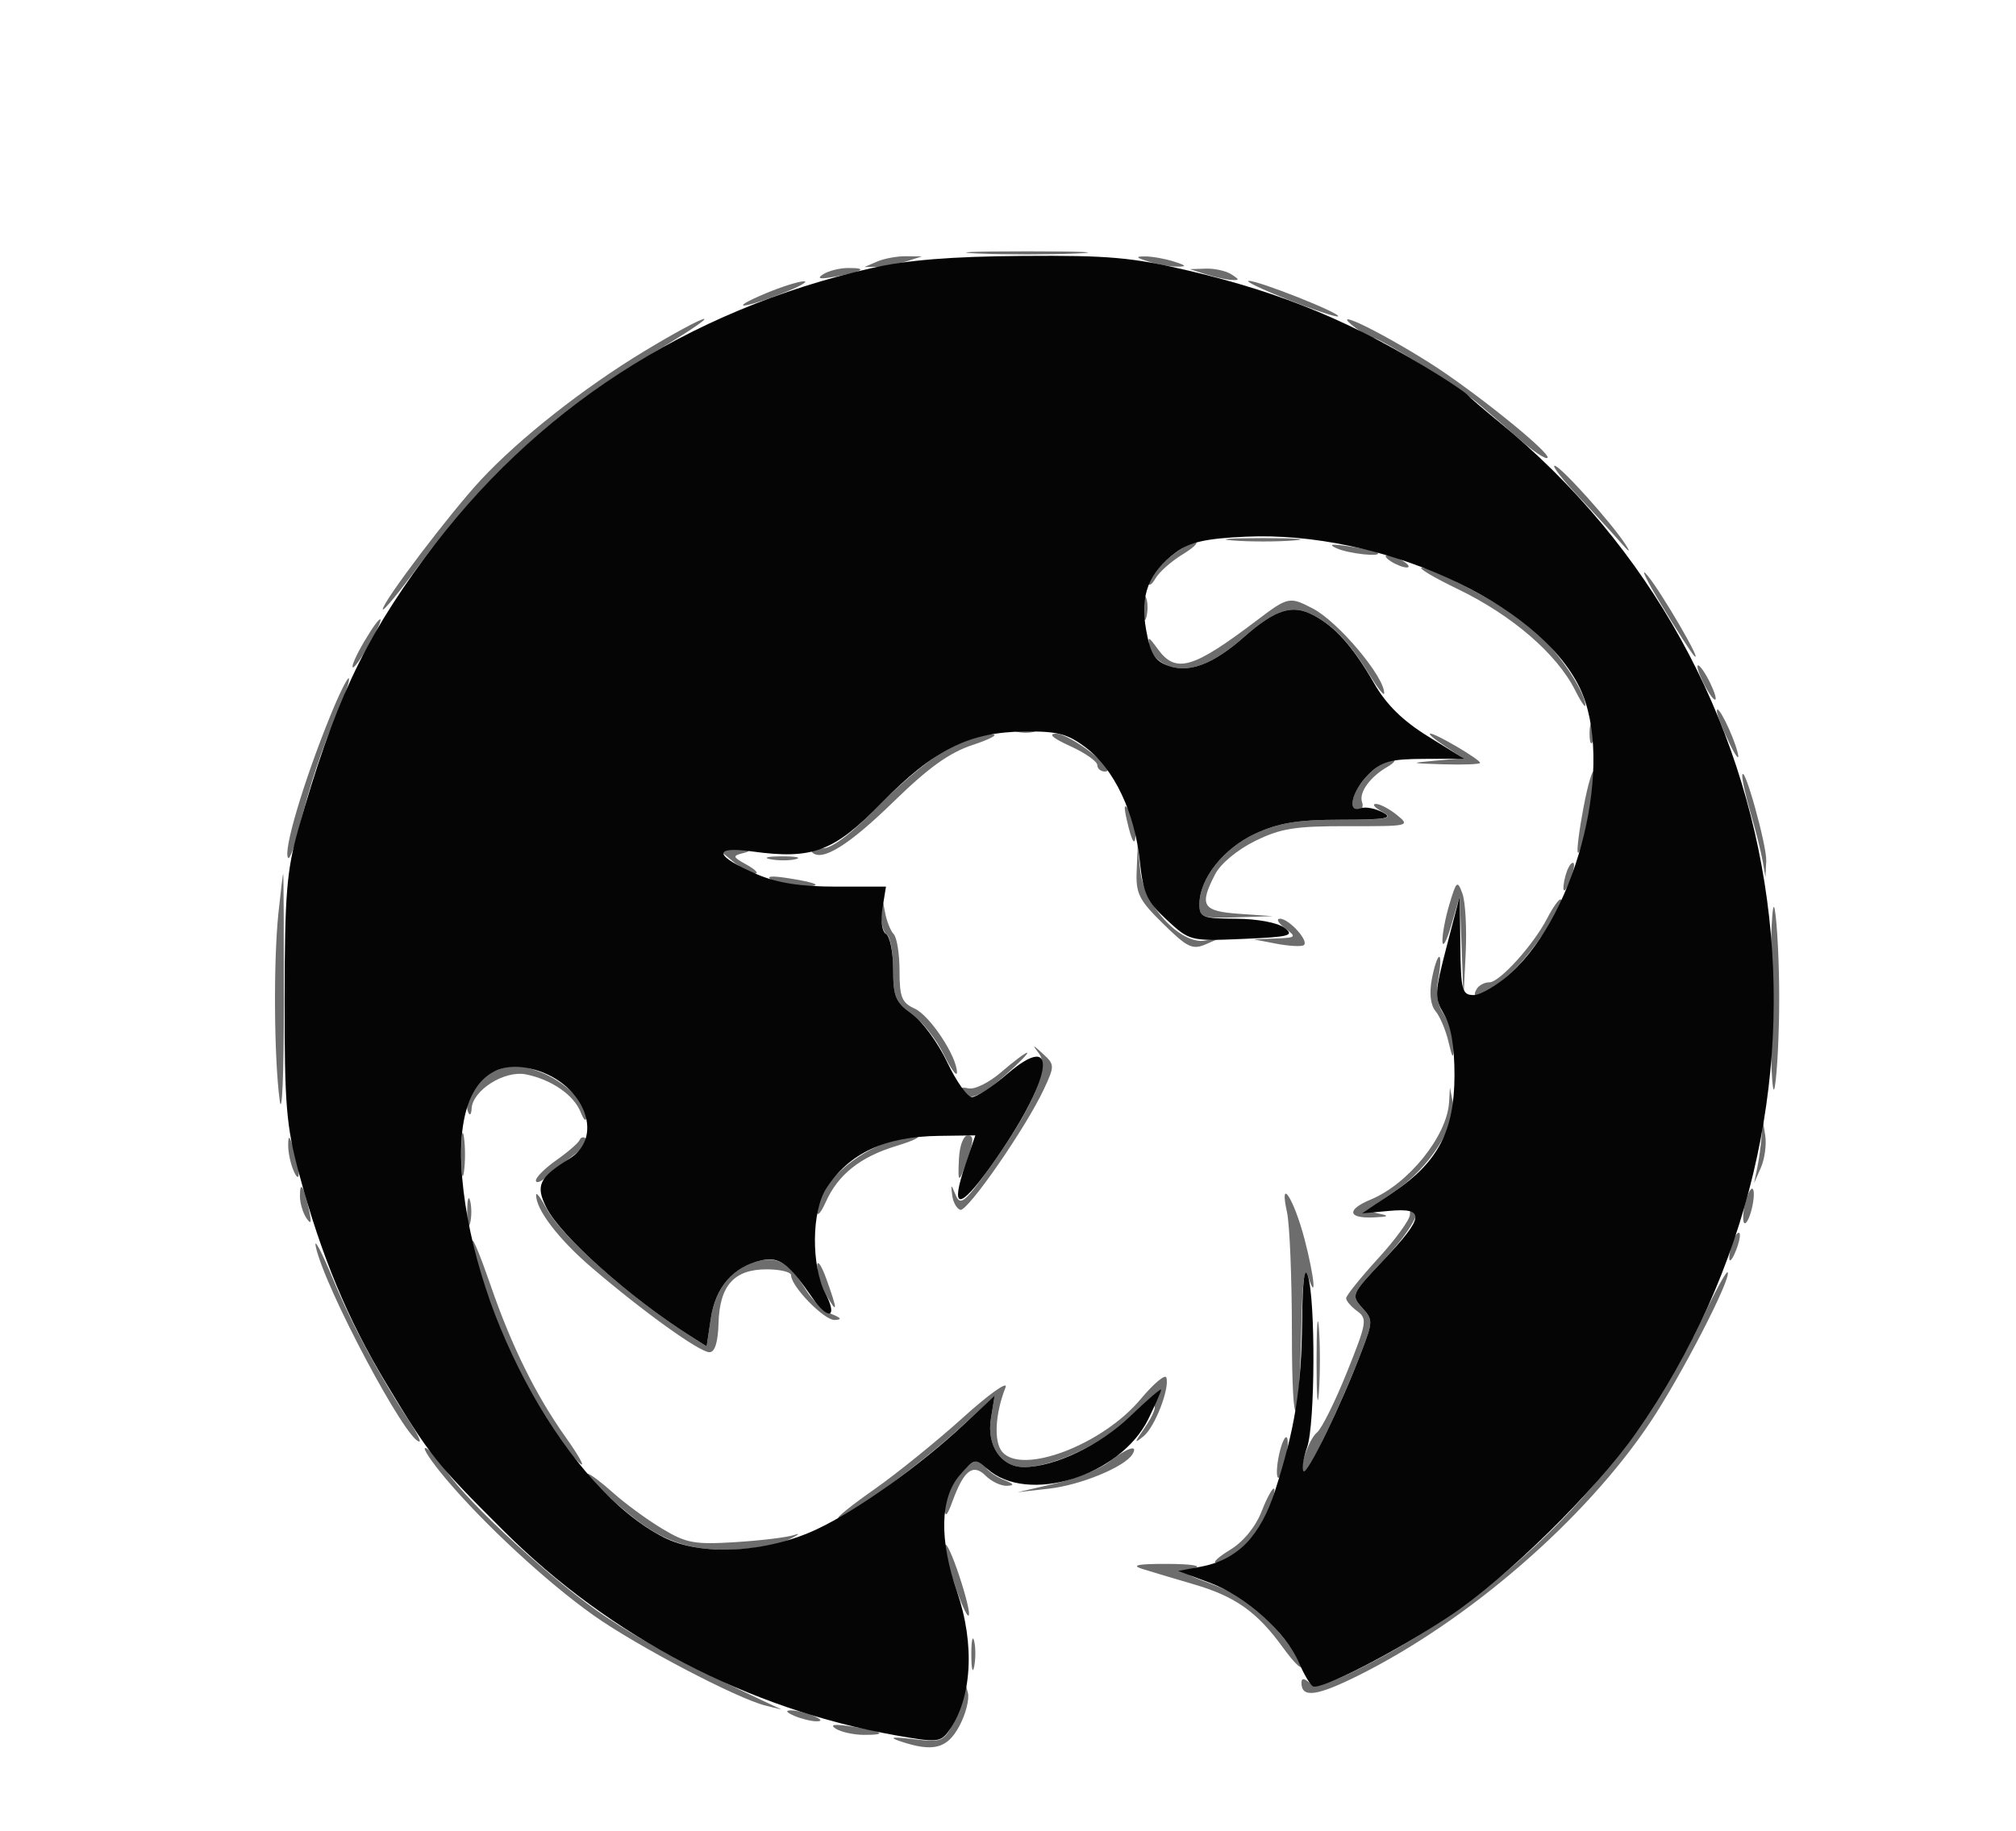 <svg xmlns="http://www.w3.org/2000/svg" width="316" height="287" viewBox="0 0 316 287" version="1.1"><path d="M 153.250 39.743 C 157.512 39.931, 164.488 39.931, 168.750 39.743 C 173.012 39.556, 169.525 39.402, 161 39.402 C 152.475 39.402, 148.988 39.556, 153.250 39.743 M 137.500 41 L 135.500 41.859 137.500 41.830 C 138.600 41.814, 140.625 41.440, 142 41 L 144.500 40.199 142 40.170 C 140.625 40.154, 138.600 40.527, 137.500 41 M 180 41 C 181.375 41.440, 183.400 41.801, 184.500 41.801 C 186.084 41.801, 185.980 41.634, 184 41 C 182.625 40.560, 180.600 40.199, 179.500 40.199 C 177.916 40.199, 178.020 40.366, 180 41 M 129 43.014 C 127.945 43.706, 128.538 43.807, 131 43.355 C 135.313 42.564, 136.126 41.995, 132.917 42.015 C 131.588 42.024, 129.825 42.473, 129 43.014 M 189 43 C 190.375 43.440, 192.175 43.839, 193 43.885 C 194.333 43.960, 194.333 43.862, 193 43 C 192.175 42.467, 190.375 42.069, 189 42.115 L 186.500 42.199 189 43 M 120 46 C 114.036 48.502, 116.111 48.541, 122.500 46.046 C 125.250 44.972, 126.825 44.098, 126 44.103 C 125.175 44.108, 122.475 44.961, 120 46 M 201.946 47.005 C 206.041 48.620, 209.548 49.786, 209.739 49.595 C 210.211 49.122, 197.293 43.991, 195.739 44.034 C 195.058 44.053, 197.851 45.390, 201.946 47.005 M 100.915 55.102 C 91.457 60.837, 81.473 68.699, 75.439 75.166 C 70.617 80.333, 60 94.328, 60 95.516 C 60 95.977, 62.623 92.787, 65.830 88.427 C 75.988 74.614, 87.587 64.070, 101.982 55.564 C 107.160 52.504, 110.932 50, 110.364 50 C 109.795 50, 105.543 52.296, 100.915 55.102 M 212.559 51.468 C 213.626 52.276, 214.830 52.951, 215.232 52.968 C 216.365 53.017, 228.532 60.616, 231.611 63.198 C 233.122 64.464, 236.089 67.026, 238.205 68.890 C 240.322 70.755, 242.279 72.054, 242.556 71.778 C 243.229 71.105, 230.882 61.159, 224 56.831 C 215.626 51.564, 207.895 47.940, 212.559 51.468 M 247.338 77.750 C 249.800 80.362, 252.791 83.625, 253.987 85 C 255.373 86.595, 255.679 86.745, 254.830 85.415 C 252.679 82.044, 244.572 73.024, 243.682 73.011 C 243.232 73.005, 244.877 75.138, 247.338 77.750 M 193.250 84.735 C 195.863 84.941, 200.137 84.941, 202.750 84.735 C 205.363 84.529, 203.225 84.360, 198 84.360 C 192.775 84.360, 190.637 84.529, 193.250 84.735 M 183.077 87.589 C 181.385 89.013, 180.014 90.700, 180.030 91.339 C 180.047 91.978, 180.537 91.682, 181.118 90.682 C 181.700 89.682, 183.599 87.996, 185.338 86.936 C 187.077 85.875, 187.972 85.006, 187.327 85.004 C 186.681 85.002, 184.769 86.165, 183.077 87.589 M 209.500 85.953 C 211.420 86.823, 216.776 87.390, 215.917 86.633 C 215.688 86.431, 213.700 85.991, 211.500 85.656 C 208.712 85.232, 208.106 85.322, 209.500 85.953 M 218 88 C 218.825 88.533, 219.950 88.969, 220.500 88.969 C 221.050 88.969, 220.825 88.533, 220 88 C 219.175 87.467, 218.050 87.031, 217.500 87.031 C 216.950 87.031, 217.175 87.467, 218 88 M 260.431 94.857 C 262.878 98.903, 265.201 102.503, 265.593 102.857 C 266.988 104.116, 260.460 92.898, 258.241 90.223 C 256.999 88.725, 257.985 90.810, 260.431 94.857 M 228.528 92.367 C 237.031 96.473, 244.036 102.520, 246.903 108.228 C 248.084 110.578, 248.761 111.375, 248.409 110 C 247.667 107.107, 243.639 101.487, 240.011 98.282 C 237.018 95.639, 224.767 89, 222.882 89 C 222.153 89, 224.694 90.515, 228.528 92.367 M 179.195 95.500 C 179.215 97.150, 179.439 97.704, 179.693 96.731 C 179.947 95.758, 179.930 94.408, 179.656 93.731 C 179.382 93.054, 179.175 93.850, 179.195 95.500 M 197.014 97.250 C 186.968 104.869, 184.306 105.640, 181.477 101.750 C 179.986 99.700, 179.871 99.676, 180.180 101.479 C 180.367 102.568, 181.710 103.878, 183.166 104.389 C 186.444 105.542, 190.169 104.116, 195 99.860 C 199.893 95.549, 202.529 94.705, 205.809 96.401 C 209.028 98.066, 211.553 100.744, 214.648 105.777 C 215.907 107.824, 216.952 109.147, 216.969 108.715 C 217.070 106.165, 209.793 97.497, 205.800 95.411 C 202.133 93.495, 201.902 93.543, 197.014 97.250 M 57.058 100.626 C 55.881 102.620, 55.082 104.415, 55.282 104.615 C 55.481 104.814, 56.653 103.183, 57.886 100.989 C 60.687 96.006, 59.970 95.692, 57.058 100.626 M 266.071 104.500 C 266.071 105.050, 266.714 106.625, 267.500 108 C 268.286 109.375, 268.929 110.050, 268.929 109.500 C 268.929 108.950, 268.286 107.375, 267.500 106 C 266.714 104.625, 266.071 103.950, 266.071 104.500 M 51.765 112.238 C 47.534 122.647, 44.288 133.621, 45.178 134.511 C 45.427 134.760, 46.210 132.610, 46.918 129.732 C 48.606 122.868, 50.355 117.602, 52.941 111.608 C 54.101 108.918, 54.884 106.550, 54.680 106.347 C 54.477 106.143, 53.165 108.794, 51.765 112.238 M 269.114 111.500 C 269.133 112.050, 270.014 114.300, 271.072 116.500 C 272.130 118.700, 272.715 119.375, 272.373 118 C 271.668 115.169, 269.062 109.970, 269.114 111.500 M 249.158 115 C 249.158 116.375, 249.385 116.938, 249.662 116.250 C 249.940 115.563, 249.940 114.438, 249.662 113.750 C 249.385 113.063, 249.158 113.625, 249.158 115 M 159.269 114.693 C 160.242 114.947, 161.592 114.930, 162.269 114.656 C 162.946 114.382, 162.150 114.175, 160.500 114.195 C 158.850 114.215, 158.296 114.439, 159.269 114.693 M 149.236 117.036 C 146.891 118.077, 141.881 122.096, 138.102 125.965 C 133.559 130.618, 130.460 133, 128.950 133 C 127.694 133, 126.946 133.279, 127.287 133.620 C 128.812 135.145, 133.058 132.515, 140 125.745 C 145.560 120.322, 148.793 118.002, 152.500 116.777 C 155.250 115.867, 156.600 115.127, 155.500 115.132 C 154.400 115.137, 151.581 115.994, 149.236 117.036 M 167.750 116.973 C 170.088 118.034, 172 119.374, 172 119.951 C 172 120.528, 172.563 120.982, 173.250 120.959 C 175.363 120.891, 167.710 114.999, 165.538 115.022 C 164.226 115.036, 165.014 115.731, 167.750 116.973 M 226.424 116.941 L 229.348 118.868 224.924 119.259 C 220.872 119.618, 220.983 119.665, 226.250 119.825 C 229.412 119.921, 232 119.819, 232 119.599 C 232 119.067, 225.082 114.998, 224.193 115.007 C 223.812 115.010, 224.816 115.881, 226.424 116.941 M 214.455 121.455 C 211.988 123.921, 211.163 127, 212.969 127 C 213.501 127, 213.739 126.438, 213.497 125.750 C 212.969 124.251, 214.750 121.785, 217.500 120.208 C 218.600 119.577, 218.917 119.047, 218.205 119.030 C 217.492 119.014, 215.805 120.105, 214.455 121.455 M 248.205 126.594 C 247.509 130.267, 247.113 133.447, 247.327 133.661 C 247.912 134.245, 250.290 122.371, 249.852 121.056 C 249.643 120.429, 248.902 122.921, 248.205 126.594 M 273.091 121.568 C 273.041 122.156, 273.643 124.856, 274.430 127.568 C 275.216 130.281, 276.055 133.625, 276.294 135 L 276.728 137.500 276.850 135 C 276.968 132.589, 273.277 119.398, 273.091 121.568 M 176.610 128.500 C 177.433 132.177, 178.005 132.975, 177.985 130.417 C 177.976 129.363, 177.513 127.825, 176.954 127 C 176.213 125.905, 176.120 126.309, 176.610 128.500 M 216.684 127.285 C 218.532 128.313, 217.532 128.502, 210.184 128.510 C 203.402 128.517, 200.466 128.995, 196.777 130.692 C 191.795 132.983, 188.010 137.754, 188.004 141.750 C 188 143.844, 188.398 143.987, 193.750 143.815 L 199.500 143.630 194.250 143.263 C 188.460 142.858, 187.925 141.979, 190.473 137.053 C 191.328 135.399, 193.949 133.218, 196.723 131.852 C 200.771 129.859, 203.001 129.504, 211.329 129.523 C 220.893 129.545, 221.099 129.498, 218.968 127.773 C 217.764 126.798, 216.266 126.016, 215.639 126.035 C 215.013 126.055, 215.483 126.617, 216.684 127.285 M 114.861 135.033 C 116.159 136.115, 117.734 136.984, 118.361 136.965 C 118.987 136.945, 118.400 136.320, 117.056 135.575 C 114.793 134.322, 114.755 134.185, 116.556 133.727 C 117.861 133.395, 117.515 133.205, 115.500 133.149 L 112.500 133.067 114.861 135.033 M 178.168 136.542 C 178.021 140.088, 178.530 141.104, 182.322 144.825 C 186.159 148.591, 186.917 148.949, 189.072 148.011 L 191.500 146.954 188.928 147.451 C 185.122 148.187, 179.266 141.897, 178.732 136.500 L 178.336 132.500 178.168 136.542 M 120.762 134.707 C 122.006 134.946, 123.806 134.937, 124.762 134.687 C 125.718 134.437, 124.700 134.241, 122.500 134.252 C 120.300 134.263, 119.518 134.468, 120.762 134.707 M 245.624 136.539 C 245.281 137.432, 245.029 138.689, 245.063 139.332 C 245.098 139.974, 245.558 139.422, 246.085 138.105 C 246.612 136.787, 246.864 135.531, 246.645 135.312 C 246.426 135.093, 245.966 135.645, 245.624 136.539 M 43.642 143.147 C 42.850 150.730, 42.950 165.801, 43.838 172.500 C 44.202 175.250, 44.500 168.387, 44.500 157.250 C 44.500 146.113, 44.452 137, 44.392 137 C 44.333 137, 43.996 139.766, 43.642 143.147 M 121 138.013 C 121.825 138.539, 123.813 138.976, 125.417 138.985 C 129.285 139.005, 128.443 138.428, 123.500 137.670 C 120.776 137.252, 119.979 137.362, 121 138.013 M 227.189 141.762 C 226.535 143.946, 226.044 146.580, 226.098 147.616 C 226.152 148.652, 226.783 147.475, 227.500 145 L 228.804 140.500 229.101 148.500 L 229.397 156.500 229.739 149.445 C 229.926 145.565, 229.697 141.355, 229.229 140.091 C 228.440 137.956, 228.294 138.076, 227.189 141.762 M 277.500 156.500 C 277.500 166.285, 277.812 172.538, 278.192 170.396 C 278.573 168.253, 278.885 162, 278.885 156.500 C 278.885 151, 278.573 144.747, 278.192 142.604 C 277.812 140.462, 277.500 146.715, 277.500 156.500 M 138.136 143.191 C 138.061 144.671, 138.450 146.160, 139 146.500 C 139.550 146.840, 140 149.311, 140 151.991 C 140 156.223, 140.380 157.135, 142.891 158.922 C 144.481 160.054, 146.730 162.897, 147.890 165.240 C 149.050 167.583, 149.999 168.886, 149.999 168.136 C 150.001 165.611, 145.768 159.215, 143.374 158.124 C 141.353 157.204, 141 156.325, 141 152.221 C 141 149.570, 140.588 146.972, 140.085 146.450 C 139.581 145.928, 138.968 144.375, 138.721 143 C 138.273 140.502, 138.272 140.502, 138.136 143.191 M 242.507 143.987 C 240.358 148.142, 235.063 154, 233.455 154 C 232.720 154, 231.840 154.450, 231.500 155 C 230.137 157.205, 233.215 155.801, 236.756 152.602 C 240.151 149.535, 245.913 141, 244.590 141 C 244.294 141, 243.356 142.344, 242.507 143.987 M 201.441 145.532 C 203.274 146.918, 203.190 147.007, 199.941 147.132 L 196.500 147.263 200 147.938 C 201.925 148.309, 203.867 148.430, 204.315 148.207 C 205.354 147.690, 202.056 143.989, 200.595 144.032 C 199.993 144.049, 200.374 144.724, 201.441 145.532 M 224.432 153.511 C 224.013 155.743, 224.225 157.566, 225.014 158.517 C 225.697 159.339, 226.602 161.472, 227.025 163.256 C 227.694 166.073, 227.809 166.168, 227.898 163.973 C 227.954 162.582, 227.280 160.417, 226.400 159.161 C 225.288 157.574, 224.997 155.828, 225.446 153.439 C 225.800 151.547, 225.866 150, 225.591 150 C 225.316 150, 224.794 151.580, 224.432 153.511 M 162.878 165.191 C 164.535 167.399, 161.856 173.645, 155.329 182.791 C 151.290 188.452, 150.537 189.087, 149.833 187.425 C 149.033 185.538, 149.022 185.538, 149.258 187.417 C 149.391 188.472, 149.957 189.486, 150.515 189.672 C 151.629 190.043, 160.854 176.730, 163.639 170.730 C 165.324 167.100, 165.319 166.897, 163.499 165.230 C 161.813 163.686, 161.746 163.682, 162.878 165.191 M 157 168.032 C 155.014 169.749, 152.743 170.870, 151.749 170.622 C 150.785 170.383, 150.249 170.595, 150.558 171.093 C 151.592 172.767, 153.641 172.023, 157.583 168.542 C 159.738 166.640, 161.275 165.066, 161 165.044 C 160.725 165.022, 158.925 166.367, 157 168.032 M 77.315 168.007 C 74.836 169.006, 72.629 172.517, 73.356 174.305 C 73.631 174.981, 73.876 174.771, 73.921 173.823 C 74.057 170.937, 79.070 167.764, 82.432 168.436 C 86.409 169.232, 89.914 171.637, 90.990 174.308 C 91.567 175.739, 91.895 175.953, 91.937 174.924 C 92.017 172.926, 88.344 169.453, 84.685 168.067 C 81.399 166.822, 80.280 166.812, 77.315 168.007 M 227.136 172.800 C 226.822 178.102, 220.775 185.608, 214.835 188.068 C 211.038 189.641, 211.245 191.032, 215.250 190.864 C 217.613 190.765, 217.884 190.609, 216.243 190.293 C 214.227 189.905, 214.492 189.519, 218.729 186.679 C 223.975 183.164, 228.391 176.316, 227.707 172.758 L 227.272 170.500 227.136 172.800 M 72.300 181 C 72.300 184.025, 72.487 185.262, 72.716 183.750 C 72.945 182.238, 72.945 179.762, 72.716 178.250 C 72.487 176.738, 72.300 177.975, 72.300 181 M 276.136 178 C 276.046 179.375, 275.741 181.625, 275.458 183 L 274.944 185.500 276.018 183.039 C 276.609 181.685, 276.914 179.435, 276.696 178.039 L 276.300 175.500 276.136 178 M 45.170 179.500 C 45.154 180.600, 45.527 182.400, 46 183.500 C 47.095 186.048, 47.095 183.419, 46 180 C 45.356 177.990, 45.194 177.892, 45.170 179.500 M 90.854 178.724 C 90.659 179.190, 89.037 180.599, 87.250 181.854 C 85.463 183.109, 84 184.556, 84 185.068 C 84 185.581, 84.787 185.302, 85.750 184.448 C 86.713 183.595, 88.625 182.059, 90 181.035 C 91.375 180.010, 92.209 178.880, 91.854 178.524 C 91.499 178.167, 91.049 178.257, 90.854 178.724 M 138.464 179.326 C 132.909 181.474, 127.951 186.538, 128.039 189.973 C 128.061 190.813, 128.678 190.150, 129.412 188.500 C 131.345 184.150, 134.814 181.383, 140.500 179.657 C 143.250 178.822, 144.600 178.142, 143.500 178.146 C 142.400 178.149, 140.134 178.680, 138.464 179.326 M 150.314 181.607 C 150.099 185.759, 150.294 185.712, 151.800 181.250 C 152.632 178.782, 152.608 178.001, 151.698 178.004 C 151.025 178.007, 150.418 179.585, 150.314 181.607 M 47.015 187.583 C 47.024 188.637, 47.487 190.175, 48.046 191 C 48.787 192.095, 48.880 191.691, 48.390 189.500 C 47.567 185.823, 46.995 185.025, 47.015 187.583 M 273.571 188.571 C 273.204 190.037, 273.128 191.461, 273.403 191.736 C 273.678 192.011, 274.204 191.037, 274.571 189.571 C 274.939 188.106, 275.015 186.682, 274.740 186.407 C 274.465 186.132, 273.939 187.106, 273.571 188.571 M 73.232 190 C 73.232 191.925, 73.438 192.713, 73.689 191.750 C 73.941 190.787, 73.941 189.213, 73.689 188.250 C 73.438 187.287, 73.232 188.075, 73.232 190 M 84.040 187.300 C 83.928 189.528, 87.514 194.242, 92.704 198.691 C 100.764 205.601, 109.666 212.001, 111.207 211.994 C 112.054 211.990, 112.543 210.427, 112.626 207.460 C 112.790 201.551, 115.061 199, 120.155 199 C 122.270 199, 124 199.415, 124 199.923 C 124 201.682, 129.185 207, 130.839 206.937 C 132.035 206.891, 131.886 206.626, 130.308 205.990 C 129.103 205.505, 127.334 203.846, 126.378 202.304 C 123.785 198.121, 121.983 196.971, 119.088 197.653 C 114.886 198.643, 112.142 201.872, 111.422 206.673 L 110.762 211.074 108.131 209.405 C 98.944 203.576, 88.029 193.898, 85.681 189.500 C 84.801 187.850, 84.062 186.860, 84.040 187.300 M 201.731 190.031 C 202.154 191.939, 202.500 200.450, 202.500 208.945 C 202.500 225.742, 203.628 225.023, 203.981 208 C 204.126 201.052, 204.470 198.346, 205 200 C 206.413 204.413, 206.051 200.294, 204.504 194.352 C 202.835 187.948, 200.443 184.219, 201.731 190.031 M 221 190.419 C 221 191.200, 218.750 194.301, 216 197.310 C 213.250 200.319, 211 203.118, 211 203.530 C 211 203.942, 211.780 204.850, 212.734 205.548 C 214.353 206.731, 214.245 207.371, 211.114 215.158 C 209.269 219.746, 207.169 223.978, 206.446 224.562 C 205.053 225.688, 203.359 231, 204.394 231 C 205.074 231, 210.690 219.090, 213.477 211.735 C 215.213 207.155, 215.214 206.894, 213.491 204.991 C 211.748 203.064, 211.839 202.864, 216.850 197.565 C 221.220 192.944, 223.362 189, 221.500 189 C 221.225 189, 221 189.639, 221 190.419 M 49.506 195.484 C 50.912 201.944, 63.704 226, 65.732 226 C 66.006 226, 65.418 224.762, 64.426 223.250 C 59.407 215.601, 55.310 207.996, 52.248 200.645 C 50.382 196.165, 49.148 193.843, 49.506 195.484 M 271.624 194.539 C 271.281 195.432, 271.029 196.689, 271.063 197.332 C 271.098 197.974, 271.558 197.422, 272.085 196.105 C 272.612 194.787, 272.864 193.531, 272.645 193.312 C 272.426 193.093, 271.966 193.645, 271.624 194.539 M 74.069 194.585 C 73.944 196.545, 78.146 208.386, 81.043 214.235 C 84.138 220.485, 89.401 228.512, 91.086 229.553 C 91.669 229.914, 90.591 228.024, 88.691 225.354 C 84.007 218.775, 80.200 211.075, 76.898 201.500 C 75.380 197.100, 74.107 193.988, 74.069 194.585 M 128.079 198.500 C 128.075 199.600, 128.714 201.625, 129.500 203 C 131.326 206.194, 131.334 205.511, 129.529 200.500 C 128.736 198.300, 128.084 197.400, 128.079 198.500 M 266.698 206.971 C 255.792 230.048, 236.393 249.871, 213.382 261.452 C 208.374 263.973, 206.224 264.601, 205.282 263.819 C 204.377 263.068, 204 263.068, 204 263.819 C 204 266.257, 206.407 265.934, 213.067 262.603 C 230.339 253.962, 248.510 238.176, 258.654 223 C 263.538 215.693, 271.528 200.195, 270.791 199.457 C 270.588 199.255, 268.746 202.636, 266.698 206.971 M 206.365 213.500 C 206.368 219, 206.536 221.122, 206.738 218.216 C 206.941 215.311, 206.939 210.811, 206.734 208.216 C 206.528 205.622, 206.363 208, 206.365 213.500 M 178.781 219.358 C 172.795 226.519, 160.165 231.313, 157.079 227.595 C 155.749 225.993, 155.981 221.655, 157.617 217.503 C 158.049 216.405, 155.050 218.533, 150.952 222.233 C 146.853 225.933, 140.600 230.994, 137.055 233.480 C 133.510 235.966, 130.978 238, 131.428 238 C 132.799 238, 144.429 229.374, 150.330 223.981 L 155.891 218.899 155.311 222.472 C 154.637 226.625, 156.953 230, 160.477 230 C 164.776 230, 171.980 226.770, 176.445 222.840 C 181.036 218.799, 182.483 219.401, 179.298 224.027 C 177.773 226.242, 177.768 226.361, 179.247 225.170 C 181.018 223.743, 183.382 217.647, 182.820 215.959 C 182.632 215.395, 180.814 216.925, 178.781 219.358 M 200.500 228 C 200.120 229.729, 200.035 231.368, 200.310 231.643 C 200.585 231.918, 201.120 230.729, 201.500 229 C 201.880 227.271, 201.965 225.632, 201.690 225.357 C 201.415 225.082, 200.880 226.271, 200.500 228 M 69.808 231.750 C 75.852 238.936, 85.732 248.076, 93.077 253.274 C 99.833 258.055, 115.552 266.300, 120 267.395 L 122.500 268.011 120 266.830 C 107.062 260.721, 100.998 257.488, 95.015 253.510 C 87.045 248.211, 73.505 235.830, 69.912 230.556 C 68.586 228.608, 67.121 227.011, 66.657 227.007 C 66.193 227.003, 67.611 229.137, 69.808 231.750 M 173.853 229.174 C 172.397 230.309, 168.572 231.846, 165.353 232.591 L 159.500 233.945 164.477 233.377 C 169.395 232.816, 176.276 229.981, 177.491 228.014 C 178.503 226.377, 176.707 226.949, 173.853 229.174 M 150.073 231.635 C 148.933 233.084, 148.034 235.222, 148.076 236.385 C 148.134 237.995, 148.433 237.734, 149.326 235.294 C 151.088 230.483, 152.531 229.388, 154.507 231.364 C 155.407 232.264, 156.898 232.971, 157.821 232.937 C 159.075 232.889, 158.957 232.654, 157.352 232.007 C 156.171 231.530, 154.907 230.659, 154.543 230.070 C 153.499 228.380, 152.304 228.798, 150.073 231.635 M 95.999 235.148 C 102.722 241.224, 106.883 243.007, 114.210 242.955 C 117.670 242.930, 121.850 242.248, 123.500 241.440 C 125.150 240.631, 125.600 240.274, 124.500 240.645 C 123.400 241.016, 119.248 241.521, 115.272 241.768 C 108.841 242.167, 107.574 241.934, 103.772 239.648 C 101.423 238.236, 97.977 235.712, 96.114 234.040 C 94.252 232.368, 92.452 231.018, 92.114 231.041 C 91.777 231.064, 93.524 232.912, 95.999 235.148 M 197.754 236.944 C 196.799 239.375, 194.900 241.700, 192.848 242.951 C 191.007 244.074, 190.002 244.994, 190.615 244.996 C 192.733 245.003, 197.247 240.653, 198.680 237.224 C 199.470 235.332, 199.936 233.603, 199.714 233.381 C 199.493 233.160, 198.611 234.763, 197.754 236.944 M 148.110 242.500 C 148.165 244.939, 151.827 255.111, 151.890 253 C 151.915 252.175, 151.064 249.025, 150 246 C 148.936 242.975, 148.085 241.400, 148.110 242.500 M 179 245.948 C 180.375 246.382, 184.035 247.478, 187.133 248.383 C 193.638 250.283, 197.051 252.707, 201.108 258.307 C 202.698 260.503, 204 261.817, 204 261.227 C 204 260.026, 199.568 254.431, 196.500 251.757 C 195.400 250.799, 192.341 249.224, 189.702 248.257 C 185.497 246.717, 185.188 246.420, 187.202 245.850 C 188.520 245.477, 186.727 245.191, 183 245.179 C 178.401 245.164, 177.231 245.389, 179 245.948 M 152.252 259.500 C 152.263 261.700, 152.468 262.482, 152.707 261.238 C 152.946 259.994, 152.937 258.194, 152.687 257.238 C 152.437 256.282, 152.241 257.300, 152.252 259.500 M 151.116 265.300 C 151.052 266.289, 150.290 268.473, 149.422 270.151 C 147.926 273.044, 147.599 273.175, 143.172 272.652 C 139.911 272.268, 139.255 272.358, 141 272.951 C 146.241 274.732, 148.447 274.182, 150.368 270.615 C 151.371 268.753, 151.975 266.391, 151.711 265.365 C 151.268 263.640, 151.223 263.635, 151.116 265.300 M 124.500 269 C 125.600 269.473, 127.175 269.859, 128 269.859 C 128.945 269.859, 128.761 269.542, 127.500 269 C 126.400 268.527, 124.825 268.141, 124 268.141 C 123.055 268.141, 123.239 268.458, 124.500 269 M 131 271.013 C 131.825 271.539, 133.813 271.976, 135.417 271.985 C 139.285 272.005, 138.443 271.428, 133.500 270.670 C 130.776 270.252, 129.979 270.362, 131 271.013" stroke="none" fill="#6d6d6d" fill-rule="evenodd"/><path d="M 136.646 42.025 C 107.724 48.591, 83.680 64.185, 66.527 87.500 C 56.888 100.601, 52.271 110.529, 46.760 130 C 44.939 136.433, 44.633 140.202, 44.613 156.500 C 44.593 173.206, 44.866 176.526, 46.879 184 C 50.350 196.883, 54.505 206.879, 60.579 216.954 C 67.339 228.167, 68.324 229.402, 78.964 240.013 C 95.651 256.655, 117.305 267.948, 140.409 272.057 C 146.785 273.192, 147.422 273.144, 148.668 271.439 C 152.355 266.397, 152.874 257.853, 150 249.500 C 147.201 241.365, 147.346 234.872, 150.405 231.315 C 152.704 228.643, 152.896 228.596, 154.721 230.247 C 161.022 235.950, 175.617 231.442, 180.015 222.434 C 181.107 220.198, 182 218.143, 182 217.868 C 182 217.593, 179.820 219.469, 177.156 222.037 C 172.453 226.570, 165.268 230, 160.477 230 C 156.936 230, 154.637 226.626, 155.318 222.431 L 155.904 218.816 151.143 223.270 C 144.200 229.764, 134.432 236.732, 128.065 239.734 C 120.143 243.468, 109.904 244.012, 104.020 241.010 C 89.105 233.401, 74.392 207.121, 72.441 184.602 C 71.374 172.281, 75.384 165.827, 83.060 167.513 C 91.248 169.312, 95.073 178.051, 89.250 181.657 C 84.465 184.620, 83.886 185.874, 85.679 189.383 C 87.951 193.827, 98.731 203.441, 108.131 209.405 L 110.762 211.074 111.422 206.673 C 112.150 201.819, 114.890 198.643, 119.235 197.616 C 122.099 196.939, 123.534 197.970, 127.297 203.405 C 129.848 207.090, 131.376 206.627, 129.383 202.773 C 127.127 198.412, 127.202 189.874, 129.527 186.293 C 133.114 180.768, 138.656 178.190, 147.189 178.076 L 152.879 178 151.351 182.484 C 148.882 189.728, 150.297 189.843, 155.318 182.807 C 164.918 169.354, 166.387 161.089, 157.886 168.366 C 155.551 170.365, 153.059 172, 152.349 172 C 151.639 172, 149.893 169.536, 148.468 166.525 C 147.044 163.513, 144.556 160.108, 142.939 158.957 C 140.375 157.131, 140 156.241, 140 151.991 C 140 149.311, 139.500 146.809, 138.890 146.432 C 138.240 146.030, 138.006 144.348, 138.327 142.373 L 138.874 139 131.020 139 C 125.501 139, 121.836 138.430, 118.693 137.083 C 111.971 134.201, 111.602 132.620, 117.853 133.480 C 127.376 134.790, 130.703 133.542, 138.219 125.846 C 146.326 117.543, 151.932 114.753, 160.660 114.678 C 165.822 114.634, 167.379 115.052, 170.275 117.261 C 174.650 120.597, 177.861 127.381, 178.653 134.957 C 179.188 140.072, 179.751 141.303, 182.885 144.205 C 186.471 147.526, 186.567 147.550, 194.833 147.198 C 202.199 146.884, 202.954 146.681, 201.333 145.453 C 200.277 144.652, 197.064 144.050, 193.750 144.032 C 188.462 144.003, 188 143.819, 188.004 141.750 C 188.010 137.754, 191.795 132.983, 196.777 130.692 C 200.466 128.995, 203.402 128.517, 210.184 128.510 C 217.276 128.502, 218.477 128.291, 216.735 127.358 C 215.561 126.730, 214.016 126.441, 213.300 126.715 C 211.085 127.565, 211.855 124.054, 214.455 121.455 C 216.533 119.376, 217.874 118.996, 223.205 118.973 L 229.500 118.946 223.825 115.438 C 219.900 113.012, 217.314 110.476, 215.439 107.215 C 212.063 101.340, 209.276 98.214, 205.806 96.408 C 202.530 94.704, 199.897 95.545, 195 99.860 C 190.166 104.119, 186.444 105.542, 183.162 104.388 C 181.020 103.635, 180.348 102.565, 179.662 98.809 C 178.662 93.334, 180.018 89.777, 184.318 86.594 C 186.492 84.984, 188.989 84.424, 195.265 84.139 C 216.313 83.184, 241.150 94.423, 247.619 107.831 C 253.153 119.301, 247.436 142.953, 236.809 152.554 C 234.711 154.449, 232.096 156, 230.997 156 C 229.181 156, 228.991 155.297, 228.903 148.250 L 228.806 140.500 226.760 148.374 C 224.843 155.755, 224.818 156.421, 226.357 159.028 C 227.456 160.888, 227.995 164.075, 227.984 168.654 C 227.963 177.294, 225.414 182.178, 218.478 186.864 L 213.500 190.227 217.750 189.837 C 223.446 189.315, 223.276 190.771, 216.850 197.565 C 211.839 202.864, 211.748 203.064, 213.491 204.991 C 215.214 206.894, 215.213 207.155, 213.477 211.735 C 210.320 220.068, 204.918 231.251, 204.333 230.666 C 204.023 230.356, 204.271 228.662, 204.884 226.902 C 206.142 223.293, 206.226 203.828, 205 200 C 204.472 198.351, 204.165 200.802, 204.100 207.201 C 203.992 217.688, 202.981 224.009, 199.857 233.722 C 197.575 240.817, 193.952 244.543, 188.304 245.603 L 184.667 246.285 189.679 248.155 C 195.301 250.252, 201.570 255.888, 203.614 260.682 C 204.359 262.432, 205.335 264.089, 205.782 264.366 C 206.912 265.064, 218.790 258.958, 227.277 253.316 C 236.087 247.459, 250.096 233.693, 256.415 224.684 C 292.031 173.901, 282.756 105.249, 235 66.181 C 232.525 64.157, 230.275 62.230, 230 61.899 C 229.725 61.569, 227.700 60.178, 225.500 58.808 C 212.273 50.573, 201.228 45.957, 186.314 42.433 C 177.504 40.351, 173.741 40.017, 160.258 40.121 C 149.120 40.206, 142.197 40.764, 136.646 42.025" stroke="none" fill="#050505" fill-rule="evenodd"/></svg>